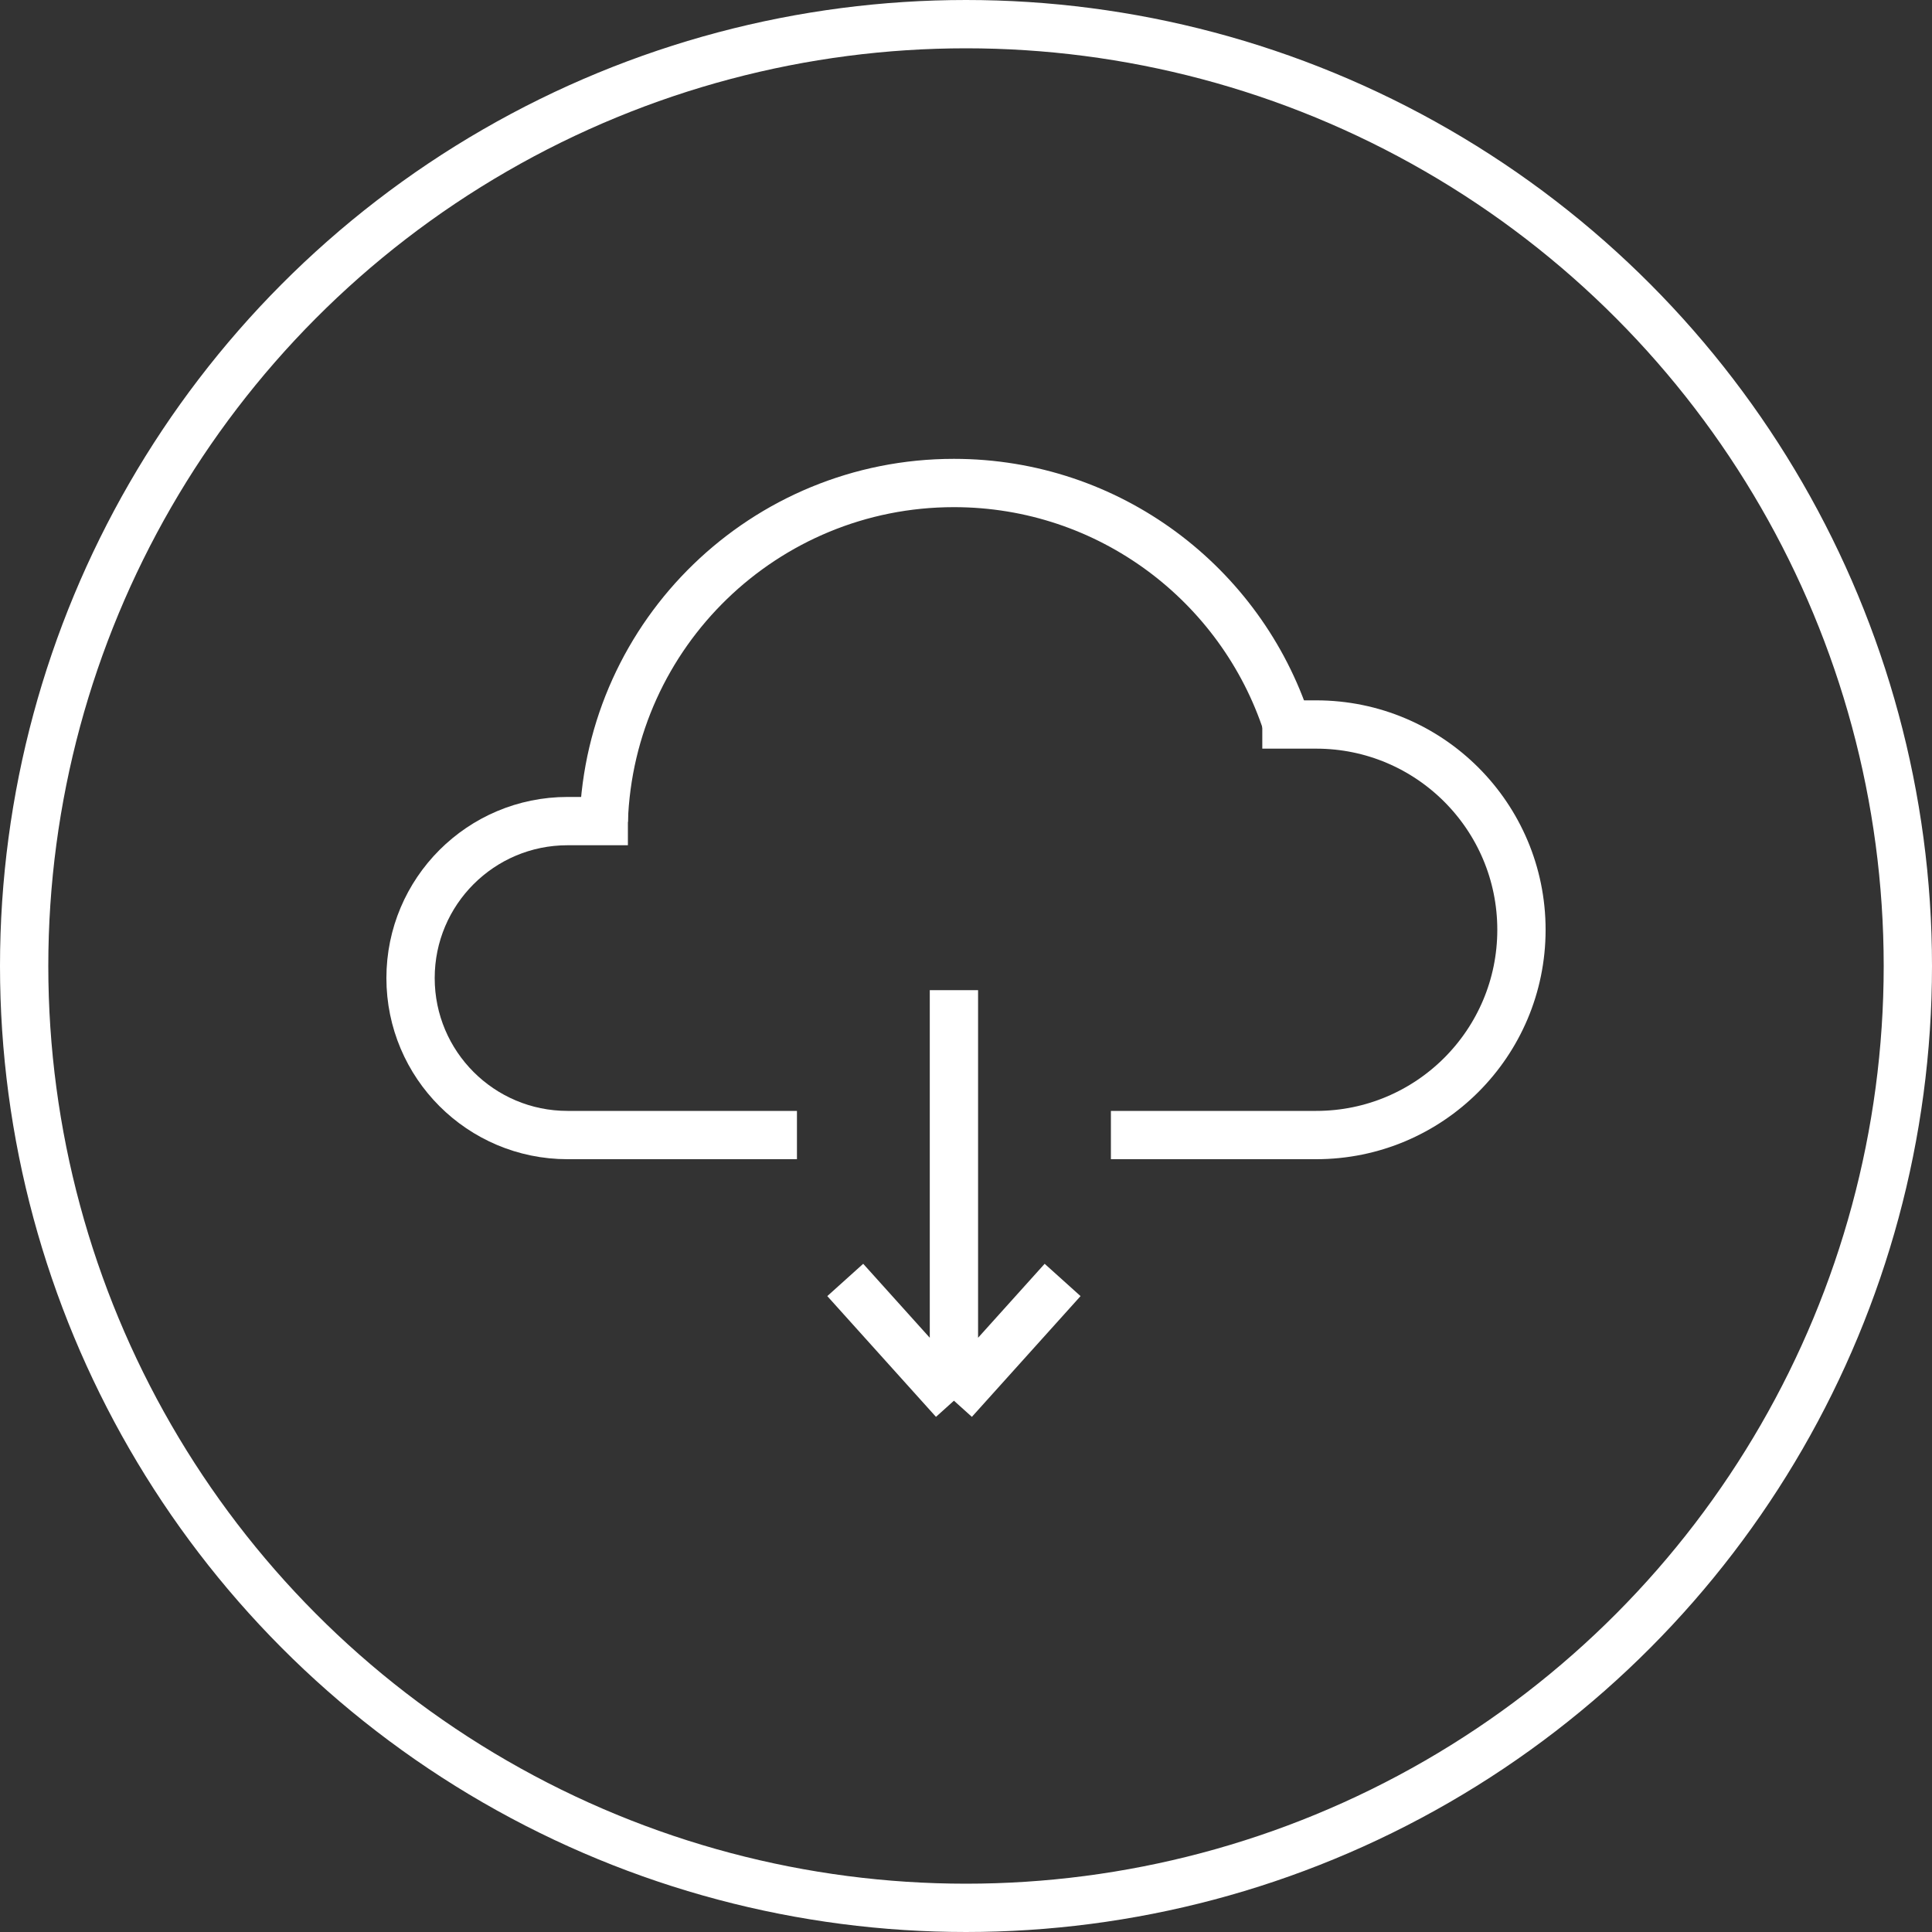 <svg width="80" height="80" viewBox="0 0 80 80" fill="none" xmlns="http://www.w3.org/2000/svg">
<rect x="0" y="0" width="80" height="80" fill="#333333" stroke="none"/>
<circle cx="40" cy="40" r="39" stroke="white" stroke-width="2"/>
<path d="M26 34H23.5C19.91 34 17 36.91 17 40.5V40.5C17 44.09 19.91 47 23.5 47H33" stroke="white" stroke-width="2"/>
<path d="M52.269 30H54.5C59.194 30 63 33.806 63 38.5V38.5C63 43.194 59.194 47 54.5 47H46" stroke="white" stroke-width="2"/>
<path d="M25 34C25.264 26.223 31.659 20 39.5 20C45.937 20 51.395 24.195 53.288 30" stroke="white" stroke-width="2"/>
<path d="M39.5 41V58M39.5 58L35 53M39.5 58L44 53" stroke="white" stroke-width="2"/>
</svg>
